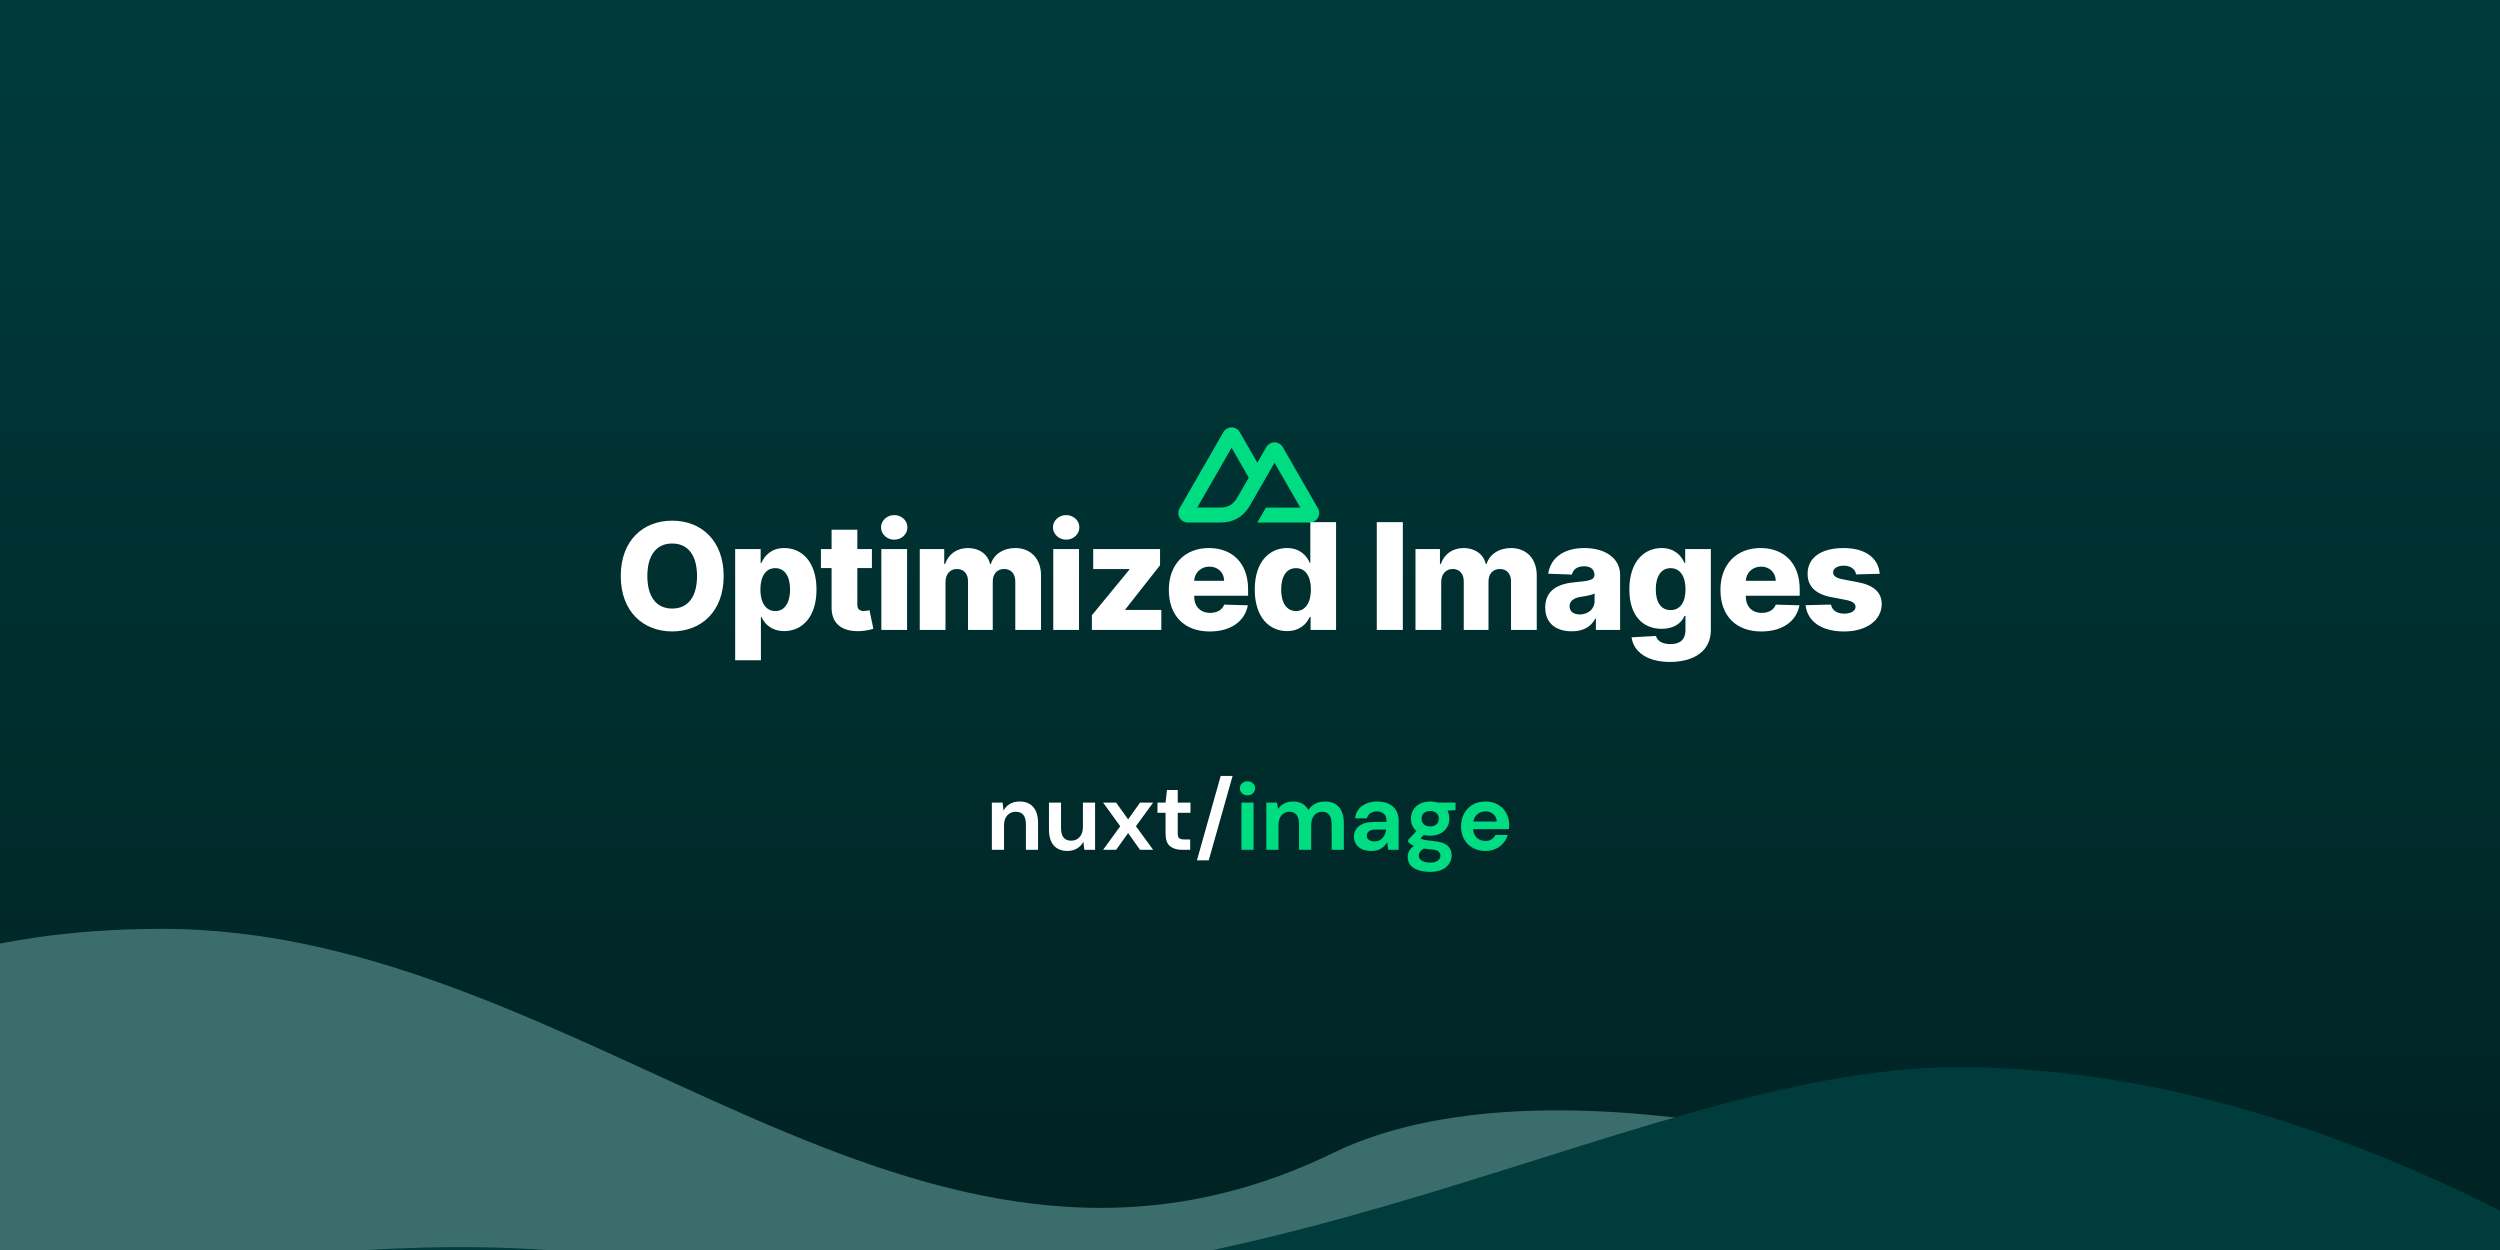 <svg xmlns="http://www.w3.org/2000/svg" width="1012" height="506" fill="none" viewBox="0 0 1012 506"><g clip-path="url(#clip0)"><rect width="1012" height="506" fill="#fff"/><g filter="url(#filter0_dd)"><g clip-path="url(#clip1)"><g style="mix-blend-mode:multiply"><rect width="1216" height="546" x="-135" y="-40" fill="url(#paint0_linear)"/></g><path fill="#3C6D6D" d="M65.65 346C-82.514 346 -138.294 425.33 -197.352 495.572C-255.857 579.033 -149.593 578.033 -42.813 577.011C170.25 574.972 467.619 574.841 730.33 582.457C1194.5 595.912 709.303 354.185 539.738 436.67C370.173 519.155 238.169 346 65.65 346Z"/><path fill="#003C3C" d="M792.85 402C930.232 402 1060.04 479.491 1147.68 545.258C1222.89 601.691 1147.68 611.991 1036.85 611.991C792.85 611.991 406.515 611.117 74.276 611.991C-471.016 613.426 53.694 440.573 260.107 480.958C488.479 525.64 655.548 402 792.85 402Z"/><path fill="#fff" d="M401.503 314V294.904H405.853L406.238 298.138C406.828 297.009 407.675 296.11 408.779 295.443C409.908 294.776 411.23 294.442 412.745 294.442C415.106 294.442 416.941 295.186 418.25 296.675C419.559 298.164 420.213 300.345 420.213 303.22V314H415.286V303.682C415.286 302.039 414.952 300.782 414.285 299.909C413.617 299.036 412.578 298.6 411.166 298.6C409.78 298.6 408.638 299.088 407.74 300.063C406.867 301.038 406.431 302.399 406.431 304.144V314H401.503ZM432.087 314.462C429.7 314.462 427.852 313.718 426.543 312.229C425.26 310.74 424.618 308.559 424.618 305.684V294.904H429.507V305.222C429.507 306.865 429.841 308.122 430.508 308.995C431.176 309.868 432.228 310.304 433.665 310.304C435.026 310.304 436.142 309.816 437.015 308.841C437.913 307.866 438.362 306.505 438.362 304.76V294.904H443.29V314H438.94L438.555 310.766C437.965 311.895 437.105 312.794 435.975 313.461C434.872 314.128 433.576 314.462 432.087 314.462ZM446.54 314L453.47 304.452L446.54 294.904H451.814L456.665 301.68L461.478 294.904H466.791L459.822 304.452L466.791 314H461.478L456.665 307.224L451.814 314H446.54ZM478.439 314C476.437 314 474.833 313.512 473.626 312.537C472.42 311.562 471.817 309.829 471.817 307.339V299.023H468.544V294.904H471.817L472.394 289.783H476.745V294.904H481.904V299.023H476.745V307.378C476.745 308.302 476.937 308.944 477.322 309.303C477.733 309.637 478.426 309.803 479.401 309.803H481.788V314H478.439ZM484.518 318.274L494.143 284.085H498.955L489.292 318.274H484.518Z"/><path fill="#00DC82" d="M504.996 291.939C504.098 291.939 503.353 291.67 502.763 291.131C502.198 290.592 501.916 289.912 501.916 289.09C501.916 288.269 502.198 287.602 502.763 287.088C503.353 286.549 504.098 286.28 504.996 286.28C505.894 286.28 506.626 286.549 507.19 287.088C507.781 287.602 508.076 288.269 508.076 289.09C508.076 289.912 507.781 290.592 507.19 291.131C506.626 291.67 505.894 291.939 504.996 291.939ZM502.532 314V294.904H507.46V314H502.532ZM512.604 314V294.904H516.954L517.378 297.483C517.994 296.559 518.802 295.828 519.803 295.289C520.83 294.724 522.01 294.442 523.345 294.442C526.297 294.442 528.389 295.584 529.621 297.868C530.314 296.816 531.238 295.982 532.393 295.366C533.573 294.75 534.857 294.442 536.243 294.442C538.732 294.442 540.644 295.186 541.979 296.675C543.314 298.164 543.981 300.345 543.981 303.22V314H539.053V303.682C539.053 302.039 538.732 300.782 538.091 299.909C537.475 299.036 536.512 298.6 535.203 298.6C533.868 298.6 532.79 299.088 531.969 300.063C531.173 301.038 530.776 302.399 530.776 304.144V314H525.848V303.682C525.848 302.039 525.527 300.782 524.885 299.909C524.243 299.036 523.255 298.6 521.921 298.6C520.612 298.6 519.546 299.088 518.725 300.063C517.929 301.038 517.532 302.399 517.532 304.144V314H512.604ZM555.243 314.462C553.601 314.462 552.253 314.205 551.201 313.692C550.148 313.153 549.366 312.447 548.852 311.574C548.339 310.702 548.082 309.739 548.082 308.687C548.082 306.916 548.775 305.479 550.161 304.375C551.547 303.271 553.626 302.719 556.398 302.719H561.249V302.257C561.249 300.948 560.877 299.986 560.133 299.37C559.388 298.754 558.464 298.446 557.361 298.446C556.36 298.446 555.487 298.69 554.743 299.177C553.998 299.639 553.536 300.332 553.357 301.256H548.544C548.673 299.87 549.135 298.664 549.93 297.637C550.752 296.611 551.804 295.828 553.087 295.289C554.371 294.724 555.808 294.442 557.399 294.442C560.12 294.442 562.263 295.122 563.829 296.482C565.394 297.843 566.177 299.768 566.177 302.257V314H561.981L561.519 310.92C560.954 311.947 560.158 312.794 559.132 313.461C558.131 314.128 556.835 314.462 555.243 314.462ZM556.36 310.612C557.771 310.612 558.862 310.15 559.632 309.226C560.428 308.302 560.928 307.16 561.134 305.799H556.937C555.628 305.799 554.691 306.043 554.127 306.531C553.562 306.993 553.28 307.57 553.28 308.263C553.28 309.008 553.562 309.585 554.127 309.996C554.691 310.407 555.436 310.612 556.36 310.612ZM578.965 308.302C578.041 308.302 577.181 308.199 576.385 307.994L574.961 309.418C575.397 309.649 575.988 309.842 576.732 309.996C577.476 310.15 578.683 310.304 580.351 310.458C582.892 310.689 584.74 311.292 585.895 312.267C587.05 313.243 587.627 314.59 587.627 316.31C587.627 317.439 587.319 318.505 586.703 319.506C586.087 320.532 585.138 321.354 583.854 321.97C582.571 322.611 580.928 322.932 578.926 322.932C576.206 322.932 574.011 322.419 572.343 321.392C570.675 320.391 569.84 318.877 569.84 316.849C569.84 315.129 570.675 313.641 572.343 312.383C571.83 312.152 571.38 311.908 570.995 311.651C570.636 311.395 570.315 311.125 570.033 310.843V309.957L573.382 306.415C571.894 305.106 571.149 303.425 571.149 301.372C571.149 300.089 571.457 298.921 572.073 297.868C572.715 296.816 573.613 295.982 574.768 295.366C575.923 294.75 577.322 294.442 578.965 294.442C580.043 294.442 581.044 294.596 581.968 294.904H589.206V297.907L585.933 298.138C586.447 299.113 586.703 300.191 586.703 301.372C586.703 302.655 586.395 303.823 585.779 304.875C585.163 305.928 584.265 306.762 583.084 307.378C581.929 307.994 580.556 308.302 578.965 308.302ZM578.965 304.529C579.966 304.529 580.787 304.259 581.429 303.72C582.096 303.181 582.43 302.411 582.43 301.41C582.43 300.409 582.096 299.639 581.429 299.1C580.787 298.561 579.966 298.292 578.965 298.292C577.913 298.292 577.066 298.561 576.424 299.1C575.782 299.639 575.461 300.409 575.461 301.41C575.461 302.411 575.782 303.181 576.424 303.72C577.066 304.259 577.913 304.529 578.965 304.529ZM574.345 316.349C574.345 317.298 574.781 318.004 575.654 318.466C576.552 318.954 577.643 319.198 578.926 319.198C580.158 319.198 581.159 318.941 581.929 318.428C582.699 317.94 583.084 317.273 583.084 316.426C583.084 315.733 582.828 315.155 582.314 314.693C581.827 314.231 580.839 313.949 579.35 313.846C578.298 313.769 577.322 313.653 576.424 313.499C575.68 313.91 575.141 314.359 574.807 314.847C574.499 315.335 574.345 315.835 574.345 316.349ZM601.326 314.462C599.401 314.462 597.694 314.051 596.205 313.23C594.717 312.409 593.549 311.254 592.702 309.765C591.855 308.276 591.431 306.557 591.431 304.606C591.431 302.63 591.842 300.871 592.663 299.331C593.51 297.791 594.665 296.598 596.128 295.751C597.617 294.878 599.362 294.442 601.364 294.442C603.238 294.442 604.894 294.853 606.331 295.674C607.768 296.495 608.885 297.625 609.68 299.062C610.502 300.474 610.912 302.052 610.912 303.797C610.912 304.08 610.9 304.375 610.874 304.683C610.874 304.991 610.861 305.312 610.835 305.645H596.321C596.424 307.134 596.937 308.302 597.861 309.149C598.811 309.996 599.953 310.419 601.287 310.419C602.288 310.419 603.123 310.201 603.79 309.765C604.483 309.303 604.996 308.713 605.33 307.994H610.335C609.976 309.2 609.372 310.304 608.525 311.305C607.704 312.28 606.677 313.05 605.445 313.615C604.239 314.18 602.866 314.462 601.326 314.462ZM601.364 298.446C600.158 298.446 599.093 298.792 598.169 299.485C597.245 300.153 596.655 301.179 596.398 302.565H605.907C605.83 301.308 605.368 300.307 604.521 299.562C603.674 298.818 602.622 298.446 601.364 298.446Z"/><path fill="#00DC82" d="M508.978 181.514H530.167C530.84 181.514 531.501 181.336 532.084 180.998C532.667 180.66 533.151 180.173 533.487 179.588C533.823 179.002 534 178.338 534 177.662C534 176.986 533.822 176.322 533.485 175.737L519.255 150.978C518.919 150.393 518.435 149.906 517.852 149.568C517.27 149.23 516.609 149.052 515.936 149.052C515.263 149.052 514.602 149.23 514.019 149.568C513.436 149.906 512.952 150.393 512.616 150.978L508.978 157.313L501.863 144.925C501.527 144.34 501.043 143.854 500.46 143.516C499.877 143.178 499.216 143 498.543 143C497.87 143 497.209 143.178 496.626 143.516C496.043 143.854 495.559 144.34 495.222 144.925L477.515 175.737C477.178 176.322 477 176.986 477 177.662C477 178.338 477.177 179.002 477.513 179.588C477.849 180.173 478.333 180.66 478.916 180.998C479.499 181.336 480.16 181.514 480.833 181.514H494.134C499.404 181.514 503.29 179.188 505.965 174.652L512.457 163.357L515.935 157.313L526.371 175.469H512.457L508.978 181.514ZM493.917 175.463L484.635 175.461L498.549 151.254L505.492 163.357L500.843 171.447C499.067 174.39 497.05 175.463 493.917 175.463Z"/></g></g><path fill="#fff" d="M292.94 233.182C292.94 218.757 283.82 210.767 272.102 210.767C260.34 210.767 251.285 218.757 251.285 233.182C251.285 247.543 260.34 255.597 272.102 255.597C283.82 255.597 292.94 247.607 292.94 233.182ZM282.159 233.182C282.159 241.726 278.409 246.349 272.102 246.349C265.816 246.349 262.045 241.726 262.045 233.182C262.045 224.638 265.816 220.014 272.102 220.014C278.409 220.014 282.159 224.638 282.159 233.182ZM297.597 267.273H308.017V249.695H308.23C309.551 252.72 312.491 255.469 317.434 255.469C324.678 255.469 330.517 249.801 330.517 238.658C330.517 227.109 324.338 221.847 317.498 221.847C312.32 221.847 309.487 224.872 308.23 227.876H307.91V222.273H297.597V267.273ZM307.803 238.636C307.803 233.288 310.019 229.986 313.833 229.986C317.69 229.986 319.82 233.374 319.82 238.636C319.82 243.92 317.69 247.351 313.833 247.351C310.019 247.351 307.803 243.942 307.803 238.636ZM352.949 222.273H347.047V214.432H336.628V222.273H332.303V229.943H336.628V245.859C336.564 252.486 340.868 255.81 348.219 255.469C350.733 255.341 352.545 254.83 353.546 254.531L351.969 247.01C351.522 247.116 350.478 247.33 349.689 247.33C348.006 247.33 347.047 246.648 347.047 244.709V229.943H352.949V222.273ZM356.765 255H367.184V222.273H356.765V255ZM361.986 218.459C364.947 218.459 367.334 216.222 367.334 213.473C367.334 210.724 364.947 208.509 361.986 208.509C359.045 208.509 356.638 210.724 356.638 213.473C356.638 216.222 359.045 218.459 361.986 218.459ZM372.316 255H382.735V235.632C382.735 232.393 384.632 230.327 387.359 230.327C390.065 230.327 391.855 232.223 391.855 235.249V255H401.869V235.462C401.869 232.33 403.595 230.327 406.471 230.327C409.113 230.327 410.988 232.095 410.988 235.355V255H421.407V232.969C421.407 226.044 417.146 221.847 410.967 221.847C406.13 221.847 402.316 224.382 401.102 228.281H400.761C399.887 224.361 396.372 221.847 391.833 221.847C387.359 221.847 383.95 224.297 382.586 228.281H382.224V222.273H372.316V255ZM426.363 255H436.782V222.273H426.363V255ZM431.583 218.459C434.545 218.459 436.931 216.222 436.931 213.473C436.931 210.724 434.545 208.509 431.583 208.509C428.643 208.509 426.235 210.724 426.235 213.473C426.235 216.222 428.643 218.459 431.583 218.459ZM441.999 255H470.103V246.903H455.529V246.69L469.591 228.793V222.273H442.532V230.369H457.17V230.582L441.999 249.055V255ZM489.697 255.618C498.283 255.618 503.93 251.463 505.123 245.028L495.556 244.751C494.746 246.925 492.616 248.097 489.888 248.097C485.883 248.097 483.411 245.433 483.411 241.428V241.151H505.229V238.551C505.229 227.77 498.667 221.847 489.377 221.847C479.491 221.847 473.141 228.622 473.141 238.764C473.141 249.247 479.405 255.618 489.697 255.618ZM483.411 235.099C483.56 231.839 486.138 229.368 489.59 229.368C493.02 229.368 495.492 231.754 495.535 235.099H483.411ZM521.004 255.469C525.947 255.469 528.887 252.72 530.208 249.695H530.528V255H540.84V211.364H530.421V227.876H530.208C528.972 224.872 526.117 221.847 520.961 221.847C514.122 221.847 507.921 227.109 507.921 238.658C507.921 249.801 513.781 255.469 521.004 255.469ZM524.626 247.351C520.769 247.351 518.617 243.92 518.617 238.636C518.617 233.374 520.748 229.986 524.626 229.986C528.44 229.986 530.656 233.288 530.656 238.636C530.656 243.942 528.419 247.351 524.626 247.351ZM567.867 211.364H557.32V255H567.867V211.364ZM572.988 255H583.407V235.632C583.407 232.393 585.303 230.327 588.031 230.327C590.737 230.327 592.526 232.223 592.526 235.249V255H602.541V235.462C602.541 232.33 604.267 230.327 607.143 230.327C609.785 230.327 611.66 232.095 611.66 235.355V255H622.079V232.969C622.079 226.044 617.818 221.847 611.639 221.847C606.802 221.847 602.988 224.382 601.774 228.281H601.433C600.559 224.361 597.044 221.847 592.505 221.847C588.031 221.847 584.622 224.297 583.258 228.281H582.896V222.273H572.988V255ZM636.261 255.554C640.82 255.554 643.974 253.786 645.764 250.44H646.019V255H655.82V232.756C655.82 225.831 649.663 221.847 641.332 221.847C632.532 221.847 627.546 226.278 626.715 232.244L636.325 232.585C636.772 230.497 638.498 229.219 641.247 229.219C643.803 229.219 645.423 230.455 645.423 232.649V232.756C645.423 234.759 643.249 235.185 637.667 235.675C631.041 236.229 625.501 238.679 625.501 245.923C625.501 252.401 629.997 255.554 636.261 255.554ZM639.478 248.736C637.07 248.736 635.366 247.585 635.366 245.412C635.366 243.303 637.028 242.024 639.99 241.577C641.928 241.3 644.315 240.874 645.487 240.256V243.366C645.487 246.562 642.802 248.736 639.478 248.736ZM675.947 267.955C685.812 267.955 692.545 263.459 692.545 255.128V222.273H682.169V227.876H681.87C680.613 224.872 677.758 221.847 672.602 221.847C665.762 221.847 659.562 227.109 659.562 238.594C659.562 249.716 665.464 254.553 672.644 254.553C677.46 254.553 680.677 252.315 681.913 249.29H682.275V255.043C682.275 259.219 679.718 260.732 676.224 260.732C672.879 260.732 670.876 259.453 670.322 257.429L660.457 257.983C661.224 263.714 666.615 267.955 675.947 267.955ZM676.267 246.967C672.41 246.967 670.258 243.835 670.258 238.594C670.258 233.374 672.389 229.986 676.267 229.986C680.08 229.986 682.296 233.288 682.296 238.594C682.296 243.857 680.059 246.967 676.267 246.967ZM712.986 255.618C721.572 255.618 727.219 251.463 728.412 245.028L718.845 244.751C718.035 246.925 715.905 248.097 713.177 248.097C709.172 248.097 706.7 245.433 706.7 241.428V241.151H728.518V238.551C728.518 227.77 721.956 221.847 712.666 221.847C702.78 221.847 696.43 228.622 696.43 238.764C696.43 249.247 702.694 255.618 712.986 255.618ZM706.7 235.099C706.849 231.839 709.427 229.368 712.879 229.368C716.309 229.368 718.781 231.754 718.824 235.099H706.7ZM760.912 232.266C760.358 225.788 755.053 221.847 746.189 221.847C737.325 221.847 731.679 225.703 731.722 232.266C731.679 237.294 734.896 240.533 741.438 241.747L747.148 242.834C749.854 243.366 751.09 244.219 751.132 245.668C751.09 247.308 749.257 248.395 746.594 248.395C743.632 248.395 741.629 247.116 741.182 244.73L730.891 244.986C731.637 251.463 737.198 255.618 746.551 255.618C755.308 255.618 761.679 251.25 761.722 244.517C761.679 239.744 758.526 236.911 752.006 235.653L745.699 234.46C742.929 233.906 742.034 232.926 742.056 231.669C742.034 230.007 743.973 228.984 746.381 228.984C749.129 228.984 751.047 230.455 751.345 232.521L760.912 232.266Z"/></g><defs><filter id="filter0_dd" width="1256" height="586" x="-155" y="-40" color-interpolation-filters="sRGB" filterUnits="userSpaceOnUse"><feFlood flood-opacity="0" result="BackgroundImageFix"/><feColorMatrix in="SourceAlpha" type="matrix" values="0 0 0 0 0 0 0 0 0 0 0 0 0 0 0 0 0 0 127 0"/><feMorphology in="SourceAlpha" operator="erode" radius="5" result="effect1_dropShadow"/><feOffset dy="10"/><feGaussianBlur stdDeviation="5"/><feColorMatrix type="matrix" values="0 0 0 0 0 0 0 0 0 0 0 0 0 0 0 0 0 0 0.04 0"/><feBlend in2="BackgroundImageFix" mode="normal" result="effect1_dropShadow"/><feColorMatrix in="SourceAlpha" type="matrix" values="0 0 0 0 0 0 0 0 0 0 0 0 0 0 0 0 0 0 127 0"/><feMorphology in="SourceAlpha" operator="erode" radius="5" result="effect2_dropShadow"/><feOffset dy="20"/><feGaussianBlur stdDeviation="12.5"/><feColorMatrix type="matrix" values="0 0 0 0 0 0 0 0 0 0 0 0 0 0 0 0 0 0 0.1 0"/><feBlend in2="effect1_dropShadow" mode="normal" result="effect2_dropShadow"/><feBlend in="SourceGraphic" in2="effect2_dropShadow" mode="normal" result="shape"/></filter><linearGradient id="paint0_linear" x1="473" x2="473" y1="-40" y2="506" gradientUnits="userSpaceOnUse"><stop stop-color="#003C3C"/><stop offset="1" stop-color="#002021"/></linearGradient><clipPath id="clip0"><rect width="1012" height="506" fill="#fff"/></clipPath><clipPath id="clip1"><rect width="1216" height="546" x="-135" y="-40" fill="#fff" rx="16"/></clipPath></defs></svg>